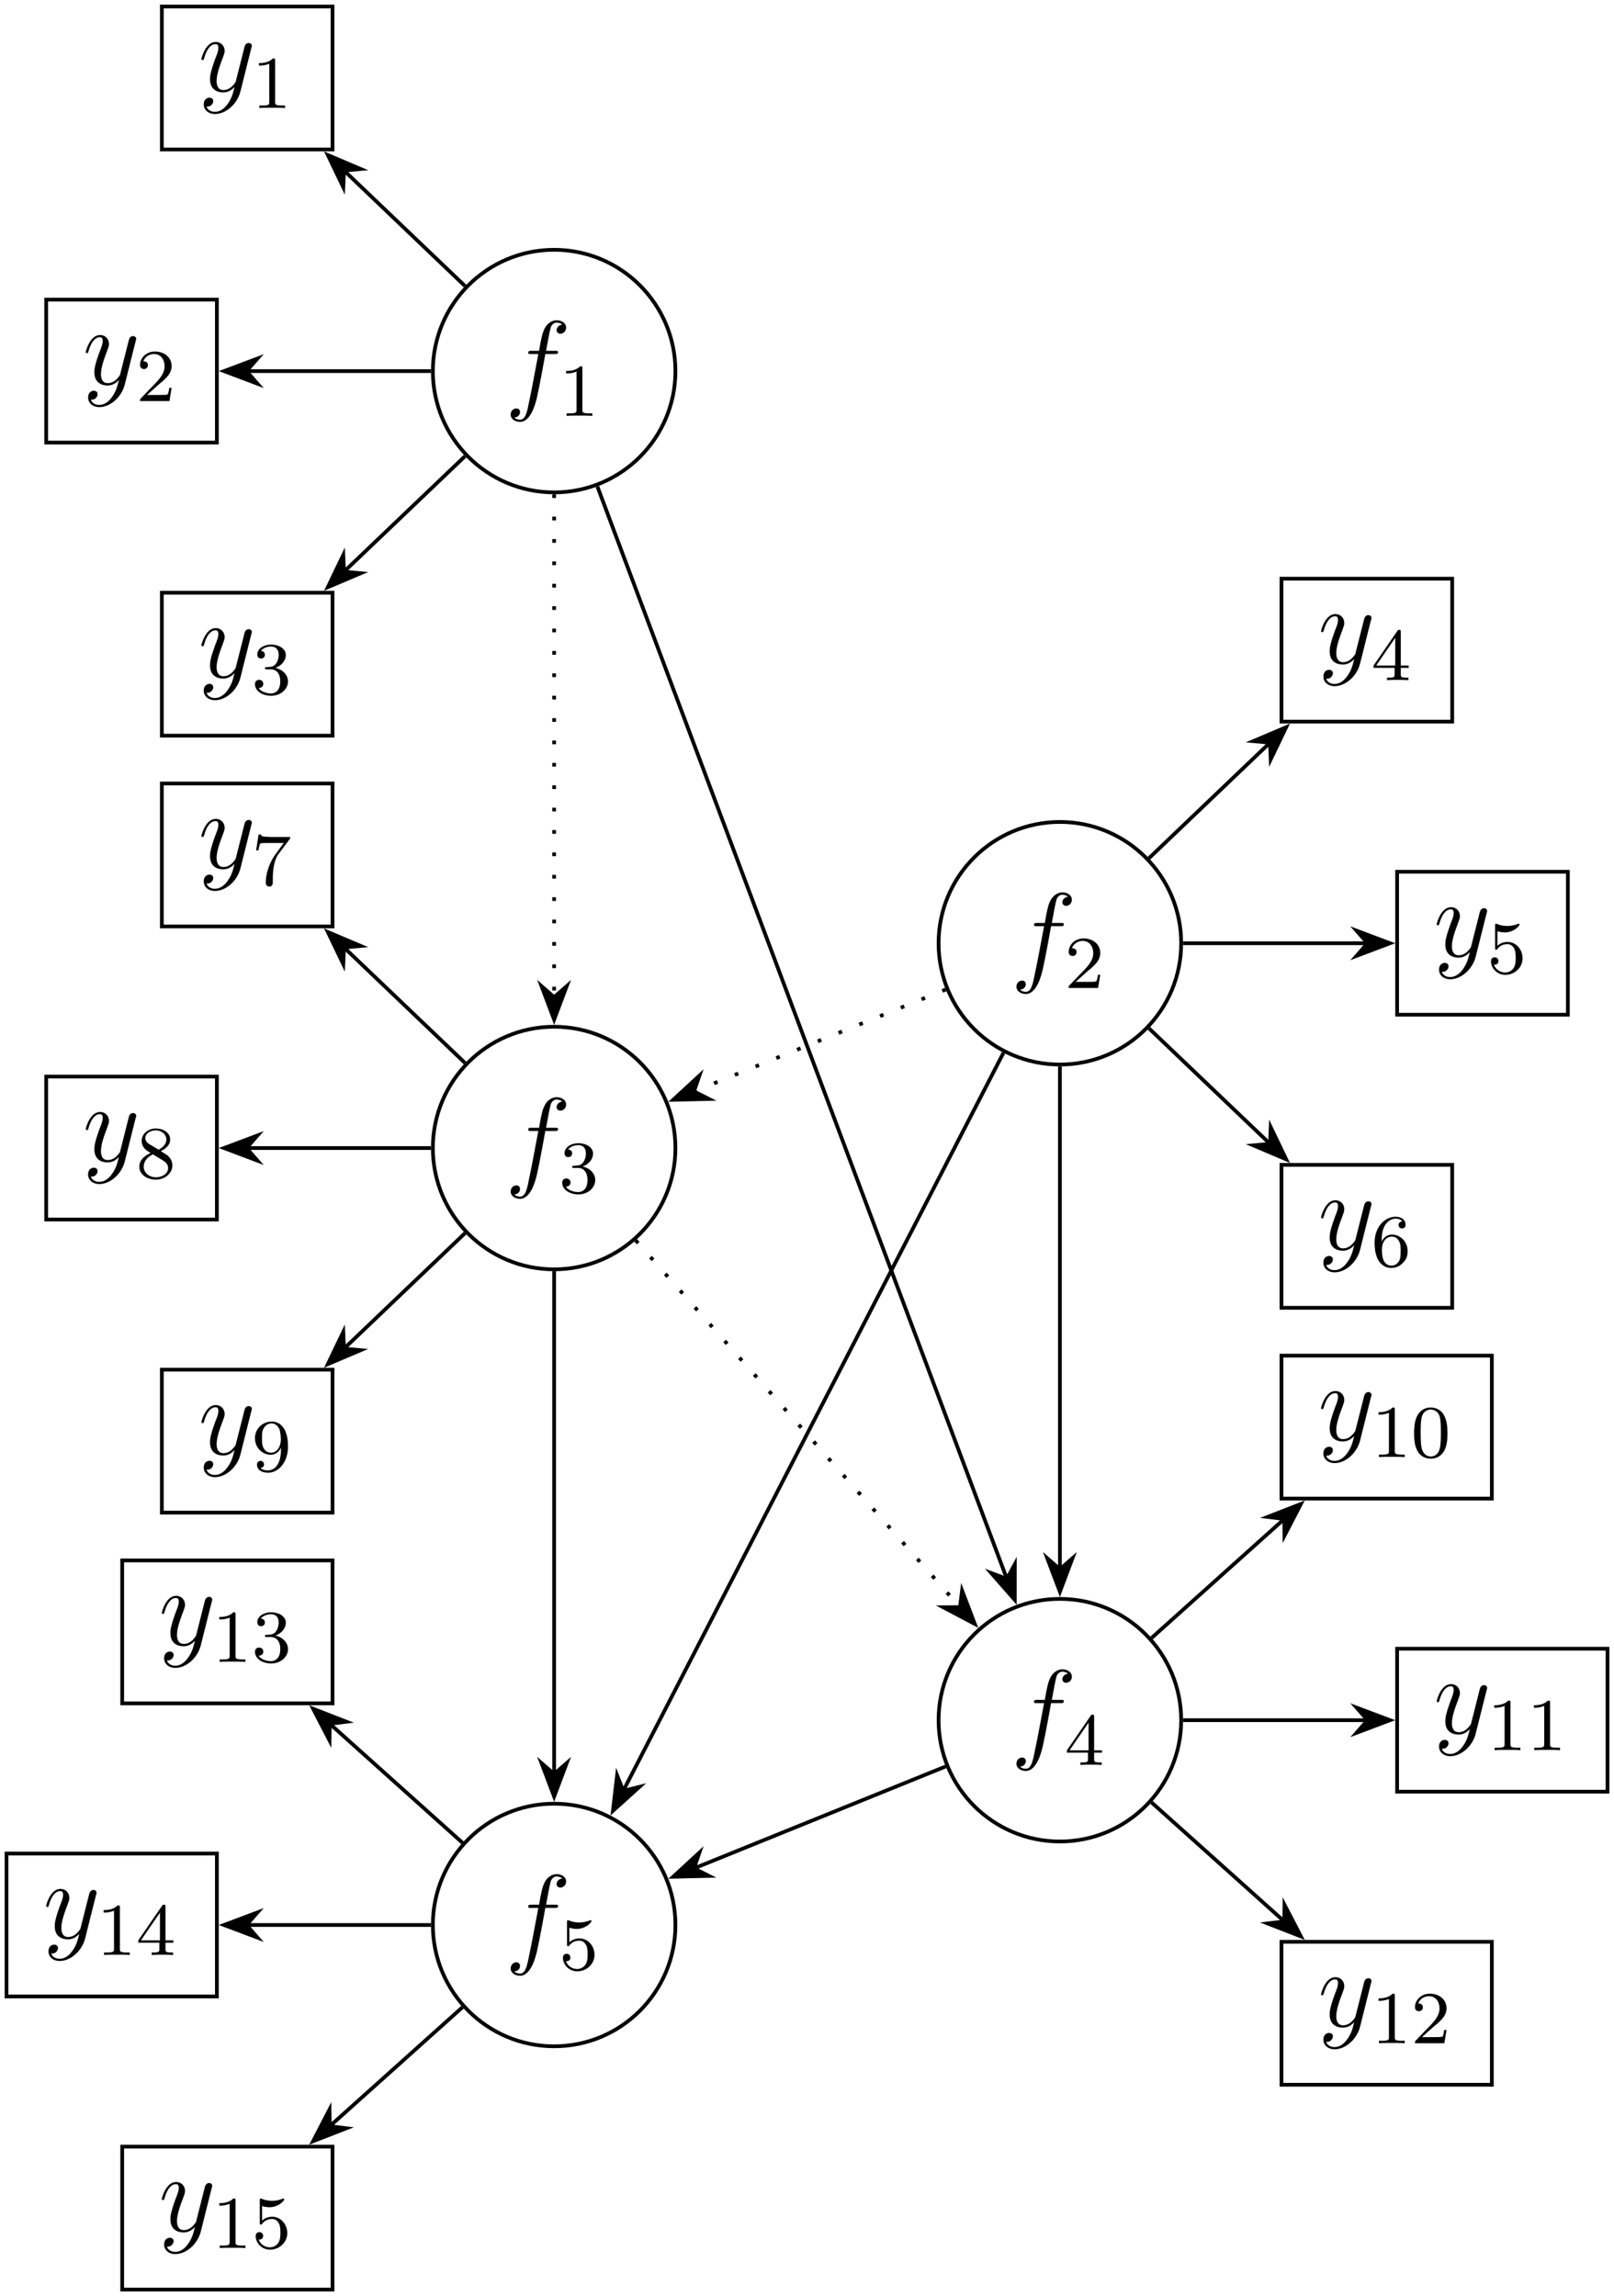 <?xml version="1.0" encoding="UTF-8"?>
<svg xmlns="http://www.w3.org/2000/svg" xmlns:xlink="http://www.w3.org/1999/xlink" width="172.473" height="245.335" viewBox="0 0 172.473 245.335">
<defs>
<g>
<g id="glyph-0-0">
<path d="M 5.328 -4.812 C 5.562 -4.812 5.672 -4.812 5.672 -5.031 C 5.672 -5.156 5.562 -5.156 5.359 -5.156 L 4.391 -5.156 C 4.609 -6.391 4.781 -7.234 4.875 -7.609 C 4.953 -7.906 5.203 -8.172 5.516 -8.172 C 5.766 -8.172 6.016 -8.062 6.125 -7.953 C 5.672 -7.906 5.516 -7.562 5.516 -7.359 C 5.516 -7.125 5.703 -6.984 5.922 -6.984 C 6.172 -6.984 6.531 -7.188 6.531 -7.641 C 6.531 -8.141 6.031 -8.422 5.5 -8.422 C 4.984 -8.422 4.484 -8.031 4.25 -7.562 C 4.031 -7.141 3.906 -6.719 3.641 -5.156 L 2.828 -5.156 C 2.609 -5.156 2.484 -5.156 2.484 -4.938 C 2.484 -4.812 2.562 -4.812 2.797 -4.812 L 3.562 -4.812 C 3.344 -3.688 2.859 -0.984 2.578 0.281 C 2.375 1.328 2.203 2.203 1.609 2.203 C 1.562 2.203 1.219 2.203 1 1.969 C 1.609 1.922 1.609 1.406 1.609 1.391 C 1.609 1.141 1.438 1 1.203 1 C 0.969 1 0.609 1.203 0.609 1.656 C 0.609 2.172 1.141 2.438 1.609 2.438 C 2.828 2.438 3.328 0.25 3.453 -0.344 C 3.672 -1.266 4.25 -4.453 4.312 -4.812 Z M 5.328 -4.812 "/>
</g>
<g id="glyph-0-1">
<path d="M 3.141 1.344 C 2.828 1.797 2.359 2.203 1.766 2.203 C 1.625 2.203 1.047 2.172 0.875 1.625 C 0.906 1.641 0.969 1.641 0.984 1.641 C 1.344 1.641 1.594 1.328 1.594 1.047 C 1.594 0.781 1.359 0.688 1.188 0.688 C 0.984 0.688 0.578 0.828 0.578 1.406 C 0.578 2.016 1.094 2.438 1.766 2.438 C 2.969 2.438 4.172 1.344 4.5 0.016 L 5.672 -4.656 C 5.688 -4.703 5.719 -4.781 5.719 -4.859 C 5.719 -5.031 5.562 -5.156 5.391 -5.156 C 5.281 -5.156 5.031 -5.109 4.938 -4.75 L 4.047 -1.234 C 4 -1.016 4 -0.984 3.891 -0.859 C 3.656 -0.531 3.266 -0.125 2.688 -0.125 C 2.016 -0.125 1.953 -0.781 1.953 -1.094 C 1.953 -1.781 2.281 -2.703 2.609 -3.562 C 2.734 -3.906 2.812 -4.078 2.812 -4.312 C 2.812 -4.812 2.453 -5.266 1.859 -5.266 C 0.766 -5.266 0.328 -3.531 0.328 -3.438 C 0.328 -3.391 0.375 -3.328 0.453 -3.328 C 0.562 -3.328 0.578 -3.375 0.625 -3.547 C 0.906 -4.547 1.359 -5.031 1.828 -5.031 C 1.938 -5.031 2.141 -5.031 2.141 -4.641 C 2.141 -4.328 2.016 -3.984 1.828 -3.531 C 1.25 -1.953 1.25 -1.562 1.25 -1.281 C 1.25 -0.141 2.062 0.125 2.656 0.125 C 3 0.125 3.438 0.016 3.844 -0.438 L 3.859 -0.422 C 3.688 0.281 3.562 0.75 3.141 1.344 Z M 3.141 1.344 "/>
</g>
<g id="glyph-1-0">
<path d="M 2.5 -5.078 C 2.5 -5.297 2.484 -5.297 2.266 -5.297 C 1.938 -4.984 1.516 -4.797 0.766 -4.797 L 0.766 -4.531 C 0.984 -4.531 1.406 -4.531 1.875 -4.734 L 1.875 -0.656 C 1.875 -0.359 1.844 -0.266 1.094 -0.266 L 0.812 -0.266 L 0.812 0 C 1.141 -0.031 1.828 -0.031 2.188 -0.031 C 2.547 -0.031 3.234 -0.031 3.562 0 L 3.562 -0.266 L 3.281 -0.266 C 2.531 -0.266 2.5 -0.359 2.5 -0.656 Z M 2.5 -5.078 "/>
</g>
<g id="glyph-1-1">
<path d="M 2.016 -2.656 C 2.641 -2.656 3.047 -2.203 3.047 -1.359 C 3.047 -0.359 2.484 -0.078 2.062 -0.078 C 1.625 -0.078 1.016 -0.234 0.734 -0.656 C 1.031 -0.656 1.234 -0.844 1.234 -1.094 C 1.234 -1.359 1.047 -1.531 0.781 -1.531 C 0.578 -1.531 0.344 -1.406 0.344 -1.078 C 0.344 -0.328 1.156 0.172 2.078 0.172 C 3.125 0.172 3.875 -0.562 3.875 -1.359 C 3.875 -2.031 3.344 -2.625 2.531 -2.812 C 3.156 -3.031 3.641 -3.562 3.641 -4.203 C 3.641 -4.844 2.922 -5.297 2.094 -5.297 C 1.234 -5.297 0.594 -4.844 0.594 -4.234 C 0.594 -3.938 0.781 -3.812 1 -3.812 C 1.25 -3.812 1.406 -3.984 1.406 -4.219 C 1.406 -4.516 1.141 -4.625 0.969 -4.625 C 1.312 -5.062 1.922 -5.094 2.062 -5.094 C 2.266 -5.094 2.875 -5.031 2.875 -4.203 C 2.875 -3.656 2.641 -3.312 2.531 -3.188 C 2.297 -2.938 2.109 -2.922 1.625 -2.891 C 1.469 -2.891 1.406 -2.875 1.406 -2.766 C 1.406 -2.656 1.484 -2.656 1.625 -2.656 Z M 2.016 -2.656 "/>
</g>
<g id="glyph-1-2">
<path d="M 2.25 -1.625 C 2.375 -1.75 2.703 -2.016 2.844 -2.125 C 3.328 -2.578 3.797 -3.016 3.797 -3.734 C 3.797 -4.688 3 -5.297 2.016 -5.297 C 1.047 -5.297 0.422 -4.578 0.422 -3.859 C 0.422 -3.469 0.734 -3.422 0.844 -3.422 C 1.016 -3.422 1.266 -3.531 1.266 -3.844 C 1.266 -4.25 0.859 -4.25 0.766 -4.25 C 1 -4.844 1.531 -5.031 1.922 -5.031 C 2.656 -5.031 3.047 -4.406 3.047 -3.734 C 3.047 -2.906 2.469 -2.297 1.516 -1.344 L 0.516 -0.297 C 0.422 -0.219 0.422 -0.203 0.422 0 L 3.562 0 L 3.797 -1.422 L 3.547 -1.422 C 3.531 -1.266 3.469 -0.875 3.375 -0.719 C 3.328 -0.656 2.719 -0.656 2.594 -0.656 L 1.172 -0.656 Z M 2.25 -1.625 "/>
</g>
<g id="glyph-1-3">
<path d="M 3.141 -5.156 C 3.141 -5.312 3.141 -5.375 2.969 -5.375 C 2.875 -5.375 2.859 -5.375 2.781 -5.266 L 0.234 -1.562 L 0.234 -1.312 L 2.484 -1.312 L 2.484 -0.641 C 2.484 -0.344 2.469 -0.266 1.844 -0.266 L 1.672 -0.266 L 1.672 0 C 2.344 -0.031 2.359 -0.031 2.812 -0.031 C 3.266 -0.031 3.281 -0.031 3.953 0 L 3.953 -0.266 L 3.781 -0.266 C 3.156 -0.266 3.141 -0.344 3.141 -0.641 L 3.141 -1.312 L 3.984 -1.312 L 3.984 -1.562 L 3.141 -1.562 Z M 2.547 -4.516 L 2.547 -1.562 L 0.516 -1.562 Z M 2.547 -4.516 "/>
</g>
<g id="glyph-1-4">
<path d="M 1.109 -4.484 C 1.219 -4.453 1.531 -4.359 1.875 -4.359 C 2.875 -4.359 3.469 -5.062 3.469 -5.188 C 3.469 -5.281 3.422 -5.297 3.375 -5.297 C 3.359 -5.297 3.344 -5.297 3.281 -5.266 C 2.969 -5.141 2.594 -5.047 2.172 -5.047 C 1.703 -5.047 1.312 -5.156 1.062 -5.266 C 0.984 -5.297 0.969 -5.297 0.953 -5.297 C 0.859 -5.297 0.859 -5.219 0.859 -5.062 L 0.859 -2.734 C 0.859 -2.594 0.859 -2.5 0.984 -2.5 C 1.047 -2.5 1.062 -2.531 1.109 -2.594 C 1.203 -2.703 1.5 -3.109 2.188 -3.109 C 2.625 -3.109 2.844 -2.75 2.922 -2.594 C 3.047 -2.312 3.062 -1.938 3.062 -1.641 C 3.062 -1.344 3.062 -0.906 2.844 -0.562 C 2.688 -0.312 2.359 -0.078 1.938 -0.078 C 1.422 -0.078 0.922 -0.391 0.734 -0.922 C 0.75 -0.906 0.812 -0.906 0.812 -0.906 C 1.031 -0.906 1.219 -1.047 1.219 -1.297 C 1.219 -1.594 0.984 -1.703 0.828 -1.703 C 0.672 -1.703 0.422 -1.625 0.422 -1.281 C 0.422 -0.562 1.047 0.172 1.953 0.172 C 2.953 0.172 3.797 -0.609 3.797 -1.594 C 3.797 -2.516 3.125 -3.344 2.188 -3.344 C 1.797 -3.344 1.422 -3.219 1.109 -2.938 Z M 1.109 -4.484 "/>
</g>
<g id="glyph-1-5">
<path d="M 2.641 -2.875 C 3.094 -3.094 3.641 -3.484 3.641 -4.109 C 3.641 -4.875 2.859 -5.297 2.125 -5.297 C 1.281 -5.297 0.594 -4.719 0.594 -3.969 C 0.594 -3.672 0.688 -3.406 0.891 -3.172 C 1.031 -3 1.062 -2.984 1.547 -2.672 C 0.562 -2.234 0.344 -1.656 0.344 -1.219 C 0.344 -0.328 1.234 0.172 2.109 0.172 C 3.078 0.172 3.875 -0.5 3.875 -1.344 C 3.875 -1.844 3.609 -2.172 3.469 -2.312 C 3.344 -2.438 3.328 -2.453 2.641 -2.875 Z M 1.406 -3.625 C 1.172 -3.766 0.984 -4 0.984 -4.266 C 0.984 -4.766 1.531 -5.094 2.109 -5.094 C 2.719 -5.094 3.234 -4.672 3.234 -4.109 C 3.234 -3.656 2.875 -3.266 2.406 -3.031 Z M 1.797 -2.531 C 1.828 -2.516 2.734 -1.953 2.875 -1.875 C 3 -1.797 3.422 -1.547 3.422 -1.062 C 3.422 -0.453 2.766 -0.078 2.125 -0.078 C 1.406 -0.078 0.812 -0.562 0.812 -1.219 C 0.812 -1.812 1.25 -2.281 1.797 -2.531 Z M 1.797 -2.531 "/>
</g>
<g id="glyph-1-6">
<path d="M 4.031 -4.859 C 4.109 -4.938 4.109 -4.953 4.109 -5.125 L 2.078 -5.125 C 1.875 -5.125 1.641 -5.141 1.438 -5.156 C 1.016 -5.188 1.016 -5.266 0.984 -5.391 L 0.734 -5.391 L 0.469 -3.703 L 0.719 -3.703 C 0.734 -3.828 0.828 -4.375 0.938 -4.438 C 1.016 -4.484 1.625 -4.484 1.734 -4.484 L 3.422 -4.484 L 2.609 -3.375 C 1.703 -2.172 1.5 -0.906 1.5 -0.281 C 1.5 -0.203 1.5 0.172 1.875 0.172 C 2.25 0.172 2.25 -0.188 2.25 -0.281 L 2.25 -0.672 C 2.25 -1.812 2.453 -2.75 2.844 -3.281 Z M 4.031 -4.859 "/>
</g>
<g id="glyph-1-7">
<path d="M 3.125 -2.344 C 3.125 -0.406 2.203 -0.078 1.734 -0.078 C 1.562 -0.078 1.156 -0.094 0.938 -0.344 C 1.297 -0.375 1.312 -0.641 1.312 -0.719 C 1.312 -0.953 1.125 -1.094 0.938 -1.094 C 0.797 -1.094 0.562 -1 0.562 -0.703 C 0.562 -0.156 1.016 0.172 1.75 0.172 C 2.844 0.172 3.875 -0.922 3.875 -2.625 C 3.875 -4.688 2.953 -5.297 2.141 -5.297 C 1.188 -5.297 0.344 -4.562 0.344 -3.516 C 0.344 -2.5 1.125 -1.75 2.031 -1.75 C 2.594 -1.75 2.938 -2.109 3.125 -2.516 Z M 2.062 -1.969 C 1.688 -1.969 1.453 -2.141 1.281 -2.438 C 1.094 -2.719 1.094 -3.109 1.094 -3.516 C 1.094 -3.984 1.094 -4.312 1.312 -4.641 C 1.516 -4.938 1.766 -5.094 2.141 -5.094 C 2.672 -5.094 2.906 -4.562 2.938 -4.531 C 3.094 -4.141 3.109 -3.516 3.109 -3.359 C 3.109 -2.719 2.766 -1.969 2.062 -1.969 Z M 2.062 -1.969 "/>
</g>
<g id="glyph-1-8">
<path d="M 1.094 -2.641 C 1.094 -3.297 1.156 -3.875 1.438 -4.359 C 1.688 -4.766 2.094 -5.094 2.594 -5.094 C 2.75 -5.094 3.109 -5.062 3.297 -4.797 C 2.938 -4.766 2.906 -4.5 2.906 -4.422 C 2.906 -4.172 3.094 -4.047 3.281 -4.047 C 3.422 -4.047 3.656 -4.125 3.656 -4.438 C 3.656 -4.906 3.297 -5.297 2.578 -5.297 C 1.469 -5.297 0.344 -4.25 0.344 -2.531 C 0.344 -0.359 1.359 0.172 2.125 0.172 C 2.516 0.172 2.922 0.062 3.281 -0.281 C 3.609 -0.594 3.875 -0.922 3.875 -1.625 C 3.875 -2.656 3.078 -3.391 2.203 -3.391 C 1.625 -3.391 1.281 -3.031 1.094 -2.641 Z M 2.125 -0.078 C 1.703 -0.078 1.438 -0.359 1.328 -0.594 C 1.141 -0.953 1.125 -1.484 1.125 -1.797 C 1.125 -2.578 1.547 -3.172 2.172 -3.172 C 2.562 -3.172 2.812 -2.969 2.953 -2.688 C 3.125 -2.391 3.125 -2.031 3.125 -1.625 C 3.125 -1.219 3.125 -0.875 2.969 -0.578 C 2.75 -0.219 2.484 -0.078 2.125 -0.078 Z M 2.125 -0.078 "/>
</g>
<g id="glyph-1-9">
<path d="M 3.891 -2.547 C 3.891 -3.391 3.812 -3.906 3.547 -4.422 C 3.203 -5.125 2.547 -5.297 2.109 -5.297 C 1.109 -5.297 0.734 -4.547 0.625 -4.328 C 0.344 -3.75 0.328 -2.953 0.328 -2.547 C 0.328 -2.016 0.344 -1.219 0.734 -0.578 C 1.094 0.016 1.688 0.172 2.109 0.172 C 2.5 0.172 3.172 0.047 3.578 -0.734 C 3.875 -1.312 3.891 -2.031 3.891 -2.547 Z M 2.109 -0.062 C 1.844 -0.062 1.297 -0.188 1.125 -1.016 C 1.031 -1.469 1.031 -2.219 1.031 -2.641 C 1.031 -3.188 1.031 -3.75 1.125 -4.188 C 1.297 -5 1.906 -5.078 2.109 -5.078 C 2.375 -5.078 2.938 -4.938 3.094 -4.219 C 3.188 -3.781 3.188 -3.172 3.188 -2.641 C 3.188 -2.172 3.188 -1.453 3.094 -1 C 2.922 -0.172 2.375 -0.062 2.109 -0.062 Z M 2.109 -0.062 "/>
</g>
</g>
</defs>
<path fill="none" stroke-width="0.399" stroke-linecap="butt" stroke-linejoin="miter" stroke="rgb(0%, 0%, 0%)" stroke-opacity="1" stroke-miterlimit="10" d="M 12.962 0.001 C 12.962 7.157 7.157 12.962 0.001 12.962 C -7.159 12.962 -12.96 7.157 -12.96 0.001 C -12.96 -7.16 -7.159 -12.96 0.001 -12.96 C 7.157 -12.96 12.962 -7.16 12.962 0.001 Z M 12.962 0.001 " transform="matrix(1, 0, 0, -1, 59.214, 39.653)"/>
<g fill="rgb(0%, 0%, 0%)" fill-opacity="1">
<use xlink:href="#glyph-0-0" x="53.963" y="42.641"/>
</g>
<g fill="rgb(0%, 0%, 0%)" fill-opacity="1">
<use xlink:href="#glyph-1-0" x="59.733" y="44.435"/>
</g>
<path fill="none" stroke-width="0.399" stroke-linecap="butt" stroke-linejoin="miter" stroke="rgb(0%, 0%, 0%)" stroke-opacity="1" stroke-miterlimit="10" d="M 12.962 -83.015 C 12.962 -75.859 7.157 -70.054 0.001 -70.054 C -7.159 -70.054 -12.96 -75.859 -12.96 -83.015 C -12.96 -90.175 -7.159 -95.976 0.001 -95.976 C 7.157 -95.976 12.962 -90.175 12.962 -83.015 Z M 12.962 -83.015 " transform="matrix(1, 0, 0, -1, 59.214, 39.653)"/>
<g fill="rgb(0%, 0%, 0%)" fill-opacity="1">
<use xlink:href="#glyph-0-0" x="53.963" y="125.656"/>
</g>
<g fill="rgb(0%, 0%, 0%)" fill-opacity="1">
<use xlink:href="#glyph-1-1" x="59.733" y="127.449"/>
</g>
<path fill="none" stroke-width="0.399" stroke-linecap="butt" stroke-linejoin="miter" stroke="rgb(0%, 0%, 0%)" stroke-opacity="1" stroke-miterlimit="10" d="M 67.009 -61.132 C 67.009 -53.976 61.204 -48.171 54.048 -48.171 C 46.888 -48.171 41.083 -53.976 41.083 -61.132 C 41.083 -68.292 46.888 -74.093 54.048 -74.093 C 61.204 -74.093 67.009 -68.292 67.009 -61.132 Z M 67.009 -61.132 " transform="matrix(1, 0, 0, -1, 59.214, 39.653)"/>
<g fill="rgb(0%, 0%, 0%)" fill-opacity="1">
<use xlink:href="#glyph-0-0" x="108.008" y="103.773"/>
</g>
<g fill="rgb(0%, 0%, 0%)" fill-opacity="1">
<use xlink:href="#glyph-1-2" x="113.778" y="105.567"/>
</g>
<path fill="none" stroke-width="0.399" stroke-linecap="butt" stroke-linejoin="miter" stroke="rgb(0%, 0%, 0%)" stroke-opacity="1" stroke-miterlimit="10" d="M 67.009 -144.148 C 67.009 -136.992 61.204 -131.187 54.048 -131.187 C 46.888 -131.187 41.083 -136.992 41.083 -144.148 C 41.083 -151.308 46.888 -157.109 54.048 -157.109 C 61.204 -157.109 67.009 -151.308 67.009 -144.148 Z M 67.009 -144.148 " transform="matrix(1, 0, 0, -1, 59.214, 39.653)"/>
<g fill="rgb(0%, 0%, 0%)" fill-opacity="1">
<use xlink:href="#glyph-0-0" x="108.008" y="186.788"/>
</g>
<g fill="rgb(0%, 0%, 0%)" fill-opacity="1">
<use xlink:href="#glyph-1-3" x="113.778" y="188.581"/>
</g>
<path fill="none" stroke-width="0.399" stroke-linecap="butt" stroke-linejoin="miter" stroke="rgb(0%, 0%, 0%)" stroke-opacity="1" stroke-miterlimit="10" d="M 12.962 -166.031 C 12.962 -158.874 7.157 -153.07 0.001 -153.07 C -7.159 -153.07 -12.96 -158.874 -12.96 -166.031 C -12.96 -173.191 -7.159 -178.992 0.001 -178.992 C 7.157 -178.992 12.962 -173.191 12.962 -166.031 Z M 12.962 -166.031 " transform="matrix(1, 0, 0, -1, 59.214, 39.653)"/>
<g fill="rgb(0%, 0%, 0%)" fill-opacity="1">
<use xlink:href="#glyph-0-0" x="53.963" y="208.671"/>
</g>
<g fill="rgb(0%, 0%, 0%)" fill-opacity="1">
<use xlink:href="#glyph-1-4" x="59.733" y="210.464"/>
</g>
<path fill="none" stroke-width="0.399" stroke-linecap="butt" stroke-linejoin="miter" stroke="rgb(0%, 0%, 0%)" stroke-opacity="1" stroke-miterlimit="10" d="M -54.28 -7.636 L -36.038 -7.636 L -36.038 7.637 L -54.28 7.637 Z M -54.28 -7.636 " transform="matrix(1, 0, 0, -1, 59.214, 39.653)"/>
<g fill="rgb(0%, 0%, 0%)" fill-opacity="1">
<use xlink:href="#glyph-0-1" x="8.835" y="41.064"/>
</g>
<g fill="rgb(0%, 0%, 0%)" fill-opacity="1">
<use xlink:href="#glyph-1-2" x="14.543" y="42.857"/>
</g>
<path fill="none" stroke-width="0.399" stroke-linecap="butt" stroke-linejoin="miter" stroke="rgb(0%, 0%, 0%)" stroke-opacity="1" stroke-miterlimit="10" d="M -41.921 23.68 L -23.679 23.68 L -23.679 38.954 L -41.921 38.954 Z M -41.921 23.68 " transform="matrix(1, 0, 0, -1, 59.214, 39.653)"/>
<g fill="rgb(0%, 0%, 0%)" fill-opacity="1">
<use xlink:href="#glyph-0-1" x="21.194" y="9.748"/>
</g>
<g fill="rgb(0%, 0%, 0%)" fill-opacity="1">
<use xlink:href="#glyph-1-0" x="26.901" y="11.541"/>
</g>
<path fill="none" stroke-width="0.399" stroke-linecap="butt" stroke-linejoin="miter" stroke="rgb(0%, 0%, 0%)" stroke-opacity="1" stroke-miterlimit="10" d="M -41.921 -38.952 L -23.679 -38.952 L -23.679 -23.679 L -41.921 -23.679 Z M -41.921 -38.952 " transform="matrix(1, 0, 0, -1, 59.214, 39.653)"/>
<g fill="rgb(0%, 0%, 0%)" fill-opacity="1">
<use xlink:href="#glyph-0-1" x="21.194" y="72.38"/>
</g>
<g fill="rgb(0%, 0%, 0%)" fill-opacity="1">
<use xlink:href="#glyph-1-1" x="26.901" y="74.173"/>
</g>
<path fill="none" stroke-width="0.399" stroke-linecap="butt" stroke-linejoin="miter" stroke="rgb(0%, 0%, 0%)" stroke-opacity="1" stroke-miterlimit="10" d="M -54.28 -90.652 L -36.038 -90.652 L -36.038 -75.378 L -54.28 -75.378 Z M -54.28 -90.652 " transform="matrix(1, 0, 0, -1, 59.214, 39.653)"/>
<g fill="rgb(0%, 0%, 0%)" fill-opacity="1">
<use xlink:href="#glyph-0-1" x="8.835" y="124.079"/>
</g>
<g fill="rgb(0%, 0%, 0%)" fill-opacity="1">
<use xlink:href="#glyph-1-5" x="14.543" y="125.872"/>
</g>
<path fill="none" stroke-width="0.399" stroke-linecap="butt" stroke-linejoin="miter" stroke="rgb(0%, 0%, 0%)" stroke-opacity="1" stroke-miterlimit="10" d="M -41.921 -59.335 L -23.679 -59.335 L -23.679 -44.062 L -41.921 -44.062 Z M -41.921 -59.335 " transform="matrix(1, 0, 0, -1, 59.214, 39.653)"/>
<g fill="rgb(0%, 0%, 0%)" fill-opacity="1">
<use xlink:href="#glyph-0-1" x="21.194" y="92.763"/>
</g>
<g fill="rgb(0%, 0%, 0%)" fill-opacity="1">
<use xlink:href="#glyph-1-6" x="26.901" y="94.556"/>
</g>
<path fill="none" stroke-width="0.399" stroke-linecap="butt" stroke-linejoin="miter" stroke="rgb(0%, 0%, 0%)" stroke-opacity="1" stroke-miterlimit="10" d="M -41.921 -121.968 L -23.679 -121.968 L -23.679 -106.695 L -41.921 -106.695 Z M -41.921 -121.968 " transform="matrix(1, 0, 0, -1, 59.214, 39.653)"/>
<g fill="rgb(0%, 0%, 0%)" fill-opacity="1">
<use xlink:href="#glyph-0-1" x="21.194" y="155.395"/>
</g>
<g fill="rgb(0%, 0%, 0%)" fill-opacity="1">
<use xlink:href="#glyph-1-7" x="26.901" y="157.188"/>
</g>
<path fill="none" stroke-width="0.399" stroke-linecap="butt" stroke-linejoin="miter" stroke="rgb(0%, 0%, 0%)" stroke-opacity="1" stroke-miterlimit="10" d="M -58.515 -173.667 L -36.038 -173.667 L -36.038 -158.394 L -58.515 -158.394 Z M -58.515 -173.667 " transform="matrix(1, 0, 0, -1, 59.214, 39.653)"/>
<g fill="rgb(0%, 0%, 0%)" fill-opacity="1">
<use xlink:href="#glyph-0-1" x="4.601" y="207.093"/>
</g>
<g fill="rgb(0%, 0%, 0%)" fill-opacity="1">
<use xlink:href="#glyph-1-0" x="10.309" y="208.887"/>
<use xlink:href="#glyph-1-3" x="14.544" y="208.887"/>
</g>
<path fill="none" stroke-width="0.399" stroke-linecap="butt" stroke-linejoin="miter" stroke="rgb(0%, 0%, 0%)" stroke-opacity="1" stroke-miterlimit="10" d="M -46.155 -142.351 L -23.679 -142.351 L -23.679 -127.077 L -46.155 -127.077 Z M -46.155 -142.351 " transform="matrix(1, 0, 0, -1, 59.214, 39.653)"/>
<g fill="rgb(0%, 0%, 0%)" fill-opacity="1">
<use xlink:href="#glyph-0-1" x="16.96" y="175.777"/>
</g>
<g fill="rgb(0%, 0%, 0%)" fill-opacity="1">
<use xlink:href="#glyph-1-0" x="22.667" y="177.571"/>
<use xlink:href="#glyph-1-1" x="26.902" y="177.571"/>
</g>
<path fill="none" stroke-width="0.399" stroke-linecap="butt" stroke-linejoin="miter" stroke="rgb(0%, 0%, 0%)" stroke-opacity="1" stroke-miterlimit="10" d="M -46.155 -204.988 L -23.679 -204.988 L -23.679 -189.71 L -46.155 -189.71 Z M -46.155 -204.988 " transform="matrix(1, 0, 0, -1, 59.214, 39.653)"/>
<g fill="rgb(0%, 0%, 0%)" fill-opacity="1">
<use xlink:href="#glyph-0-1" x="16.96" y="238.41"/>
</g>
<g fill="rgb(0%, 0%, 0%)" fill-opacity="1">
<use xlink:href="#glyph-1-0" x="22.667" y="240.203"/>
<use xlink:href="#glyph-1-4" x="26.902" y="240.203"/>
</g>
<path fill="none" stroke-width="0.399" stroke-linecap="butt" stroke-linejoin="miter" stroke="rgb(0%, 0%, 0%)" stroke-opacity="1" stroke-miterlimit="10" d="M 90.083 -68.769 L 108.329 -68.769 L 108.329 -53.495 L 90.083 -53.495 Z M 90.083 -68.769 " transform="matrix(1, 0, 0, -1, 59.214, 39.653)"/>
<g fill="rgb(0%, 0%, 0%)" fill-opacity="1">
<use xlink:href="#glyph-0-1" x="153.198" y="102.196"/>
</g>
<g fill="rgb(0%, 0%, 0%)" fill-opacity="1">
<use xlink:href="#glyph-1-4" x="158.906" y="103.989"/>
</g>
<path fill="none" stroke-width="0.399" stroke-linecap="butt" stroke-linejoin="miter" stroke="rgb(0%, 0%, 0%)" stroke-opacity="1" stroke-miterlimit="10" d="M 77.724 -37.452 L 95.97 -37.452 L 95.97 -22.179 L 77.724 -22.179 Z M 77.724 -37.452 " transform="matrix(1, 0, 0, -1, 59.214, 39.653)"/>
<g fill="rgb(0%, 0%, 0%)" fill-opacity="1">
<use xlink:href="#glyph-0-1" x="140.84" y="70.88"/>
</g>
<g fill="rgb(0%, 0%, 0%)" fill-opacity="1">
<use xlink:href="#glyph-1-3" x="146.547" y="72.673"/>
</g>
<path fill="none" stroke-width="0.399" stroke-linecap="butt" stroke-linejoin="miter" stroke="rgb(0%, 0%, 0%)" stroke-opacity="1" stroke-miterlimit="10" d="M 77.724 -100.085 L 95.97 -100.085 L 95.97 -84.812 L 77.724 -84.812 Z M 77.724 -100.085 " transform="matrix(1, 0, 0, -1, 59.214, 39.653)"/>
<g fill="rgb(0%, 0%, 0%)" fill-opacity="1">
<use xlink:href="#glyph-0-1" x="140.84" y="133.512"/>
</g>
<g fill="rgb(0%, 0%, 0%)" fill-opacity="1">
<use xlink:href="#glyph-1-8" x="146.547" y="135.305"/>
</g>
<path fill="none" stroke-width="0.399" stroke-linecap="butt" stroke-linejoin="miter" stroke="rgb(0%, 0%, 0%)" stroke-opacity="1" stroke-miterlimit="10" d="M 90.083 -151.785 L 112.563 -151.785 L 112.563 -136.511 L 90.083 -136.511 Z M 90.083 -151.785 " transform="matrix(1, 0, 0, -1, 59.214, 39.653)"/>
<g fill="rgb(0%, 0%, 0%)" fill-opacity="1">
<use xlink:href="#glyph-0-1" x="153.198" y="185.211"/>
</g>
<g fill="rgb(0%, 0%, 0%)" fill-opacity="1">
<use xlink:href="#glyph-1-0" x="158.906" y="187.004"/>
<use xlink:href="#glyph-1-0" x="163.141" y="187.004"/>
</g>
<path fill="none" stroke-width="0.399" stroke-linecap="butt" stroke-linejoin="miter" stroke="rgb(0%, 0%, 0%)" stroke-opacity="1" stroke-miterlimit="10" d="M 77.724 -120.468 L 100.204 -120.468 L 100.204 -105.195 L 77.724 -105.195 Z M 77.724 -120.468 " transform="matrix(1, 0, 0, -1, 59.214, 39.653)"/>
<g fill="rgb(0%, 0%, 0%)" fill-opacity="1">
<use xlink:href="#glyph-0-1" x="140.84" y="153.895"/>
</g>
<g fill="rgb(0%, 0%, 0%)" fill-opacity="1">
<use xlink:href="#glyph-1-0" x="146.547" y="155.688"/>
<use xlink:href="#glyph-1-9" x="150.782" y="155.688"/>
</g>
<path fill="none" stroke-width="0.399" stroke-linecap="butt" stroke-linejoin="miter" stroke="rgb(0%, 0%, 0%)" stroke-opacity="1" stroke-miterlimit="10" d="M 77.724 -183.101 L 100.204 -183.101 L 100.204 -167.827 L 77.724 -167.827 Z M 77.724 -183.101 " transform="matrix(1, 0, 0, -1, 59.214, 39.653)"/>
<g fill="rgb(0%, 0%, 0%)" fill-opacity="1">
<use xlink:href="#glyph-0-1" x="140.84" y="216.527"/>
</g>
<g fill="rgb(0%, 0%, 0%)" fill-opacity="1">
<use xlink:href="#glyph-1-0" x="146.547" y="218.32"/>
<use xlink:href="#glyph-1-2" x="150.782" y="218.32"/>
</g>
<path fill="none" stroke-width="0.399" stroke-linecap="butt" stroke-linejoin="miter" stroke="rgb(0%, 0%, 0%)" stroke-opacity="1" stroke-miterlimit="10" d="M -22.378 21.364 L -9.519 9.087 " transform="matrix(1, 0, 0, -1, 59.214, 39.653)"/>
<path fill-rule="nonzero" fill="rgb(0%, 0%, 0%)" fill-opacity="1" stroke-width="0.399" stroke-linecap="butt" stroke-linejoin="miter" stroke="rgb(0%, 0%, 0%)" stroke-opacity="1" stroke-miterlimit="10" d="M 4.214 0.001 L 0.645 1.346 L 1.818 -0.002 L 0.643 -1.345 Z M 4.214 0.001 " transform="matrix(-0.723, -0.69, -0.69, 0.723, 38.079, 19.475)"/>
<path fill="none" stroke-width="0.399" stroke-linecap="butt" stroke-linejoin="miter" stroke="rgb(0%, 0%, 0%)" stroke-opacity="1" stroke-miterlimit="10" d="M -32.776 0.001 L -13.159 0.001 " transform="matrix(1, 0, 0, -1, 59.214, 39.653)"/>
<path fill-rule="nonzero" fill="rgb(0%, 0%, 0%)" fill-opacity="1" stroke-width="0.399" stroke-linecap="butt" stroke-linejoin="miter" stroke="rgb(0%, 0%, 0%)" stroke-opacity="1" stroke-miterlimit="10" d="M 4.216 -0.001 L 0.642 1.347 L 1.818 -0.001 L 0.642 -1.344 Z M 4.216 -0.001 " transform="matrix(-1, 0, 0, 1, 28.158, 39.653)"/>
<path fill="none" stroke-width="0.399" stroke-linecap="butt" stroke-linejoin="miter" stroke="rgb(0%, 0%, 0%)" stroke-opacity="1" stroke-miterlimit="10" d="M -22.378 -21.363 L -9.519 -9.089 " transform="matrix(1, 0, 0, -1, 59.214, 39.653)"/>
<path fill-rule="nonzero" fill="rgb(0%, 0%, 0%)" fill-opacity="1" stroke-width="0.399" stroke-linecap="butt" stroke-linejoin="miter" stroke="rgb(0%, 0%, 0%)" stroke-opacity="1" stroke-miterlimit="10" d="M 4.215 0.001 L 0.645 1.347 L 1.817 0.001 L 0.644 -1.347 Z M 4.215 0.001 " transform="matrix(-0.723, 0.69, 0.69, 0.723, 38.079, 59.831)"/>
<path fill="none" stroke-width="0.399" stroke-linecap="butt" stroke-linejoin="miter" stroke="rgb(0%, 0%, 0%)" stroke-opacity="1" stroke-miterlimit="10" d="M -22.378 -61.652 L -9.519 -73.929 " transform="matrix(1, 0, 0, -1, 59.214, 39.653)"/>
<path fill-rule="nonzero" fill="rgb(0%, 0%, 0%)" fill-opacity="1" stroke-width="0.399" stroke-linecap="butt" stroke-linejoin="miter" stroke="rgb(0%, 0%, 0%)" stroke-opacity="1" stroke-miterlimit="10" d="M 4.214 0.001 L 0.645 1.346 L 1.818 -0.002 L 0.643 -1.345 Z M 4.214 0.001 " transform="matrix(-0.723, -0.69, -0.69, 0.723, 38.079, 102.491)"/>
<path fill="none" stroke-width="0.399" stroke-linecap="butt" stroke-linejoin="miter" stroke="rgb(0%, 0%, 0%)" stroke-opacity="1" stroke-miterlimit="10" d="M -32.776 -83.015 L -13.159 -83.015 " transform="matrix(1, 0, 0, -1, 59.214, 39.653)"/>
<path fill-rule="nonzero" fill="rgb(0%, 0%, 0%)" fill-opacity="1" stroke-width="0.399" stroke-linecap="butt" stroke-linejoin="miter" stroke="rgb(0%, 0%, 0%)" stroke-opacity="1" stroke-miterlimit="10" d="M 4.216 -0.001 L 0.642 1.347 L 1.818 -0.001 L 0.642 -1.345 Z M 4.216 -0.001 " transform="matrix(-1, 0, 0, 1, 28.158, 122.669)"/>
<path fill="none" stroke-width="0.399" stroke-linecap="butt" stroke-linejoin="miter" stroke="rgb(0%, 0%, 0%)" stroke-opacity="1" stroke-miterlimit="10" d="M -22.378 -104.378 L -9.519 -92.105 " transform="matrix(1, 0, 0, -1, 59.214, 39.653)"/>
<path fill-rule="nonzero" fill="rgb(0%, 0%, 0%)" fill-opacity="1" stroke-width="0.399" stroke-linecap="butt" stroke-linejoin="miter" stroke="rgb(0%, 0%, 0%)" stroke-opacity="1" stroke-miterlimit="10" d="M 4.215 0.001 L 0.645 1.347 L 1.817 0.001 L 0.644 -1.347 Z M 4.215 0.001 " transform="matrix(-0.723, 0.69, 0.69, 0.723, 38.079, 142.846)"/>
<path fill="none" stroke-width="0.399" stroke-linecap="butt" stroke-linejoin="miter" stroke="rgb(0%, 0%, 0%)" stroke-opacity="1" stroke-miterlimit="10" d="M -23.898 -144.597 L -9.796 -157.245 " transform="matrix(1, 0, 0, -1, 59.214, 39.653)"/>
<path fill-rule="nonzero" fill="rgb(0%, 0%, 0%)" fill-opacity="1" stroke-width="0.399" stroke-linecap="butt" stroke-linejoin="miter" stroke="rgb(0%, 0%, 0%)" stroke-opacity="1" stroke-miterlimit="10" d="M 4.215 -0.002 L 0.645 1.346 L 1.817 -0.001 L 0.646 -1.345 Z M 4.215 -0.002 " transform="matrix(-0.744, -0.668, -0.668, 0.744, 36.594, 185.398)"/>
<path fill="none" stroke-width="0.399" stroke-linecap="butt" stroke-linejoin="miter" stroke="rgb(0%, 0%, 0%)" stroke-opacity="1" stroke-miterlimit="10" d="M -32.776 -166.031 L -13.159 -166.031 " transform="matrix(1, 0, 0, -1, 59.214, 39.653)"/>
<path fill-rule="nonzero" fill="rgb(0%, 0%, 0%)" fill-opacity="1" stroke-width="0.399" stroke-linecap="butt" stroke-linejoin="miter" stroke="rgb(0%, 0%, 0%)" stroke-opacity="1" stroke-miterlimit="10" d="M 4.216 -0.001 L 0.642 1.347 L 1.818 -0.001 L 0.642 -1.345 Z M 4.216 -0.001 " transform="matrix(-1, 0, 0, 1, 28.158, 205.685)"/>
<path fill="none" stroke-width="0.399" stroke-linecap="butt" stroke-linejoin="miter" stroke="rgb(0%, 0%, 0%)" stroke-opacity="1" stroke-miterlimit="10" d="M -23.898 -187.464 L -9.796 -174.82 " transform="matrix(1, 0, 0, -1, 59.214, 39.653)"/>
<path fill-rule="nonzero" fill="rgb(0%, 0%, 0%)" fill-opacity="1" stroke-width="0.399" stroke-linecap="butt" stroke-linejoin="miter" stroke="rgb(0%, 0%, 0%)" stroke-opacity="1" stroke-miterlimit="10" d="M 4.214 0 L 0.645 1.344 L 1.816 -0 L 0.644 -1.348 Z M 4.214 0 " transform="matrix(-0.744, 0.668, 0.668, 0.744, 36.594, 225.971)"/>
<path fill="none" stroke-width="0.399" stroke-linecap="butt" stroke-linejoin="miter" stroke="rgb(0%, 0%, 0%)" stroke-opacity="1" stroke-miterlimit="10" d="M 76.423 -39.769 L 63.563 -52.046 " transform="matrix(1, 0, 0, -1, 59.214, 39.653)"/>
<path fill-rule="nonzero" fill="rgb(0%, 0%, 0%)" fill-opacity="1" stroke-width="0.399" stroke-linecap="butt" stroke-linejoin="miter" stroke="rgb(0%, 0%, 0%)" stroke-opacity="1" stroke-miterlimit="10" d="M 4.213 0 L 0.642 1.346 L 1.82 -0 L 0.644 -1.345 Z M 4.213 0 " transform="matrix(0.723, -0.69, -0.69, -0.723, 134.395, 80.608)"/>
<path fill="none" stroke-width="0.399" stroke-linecap="butt" stroke-linejoin="miter" stroke="rgb(0%, 0%, 0%)" stroke-opacity="1" stroke-miterlimit="10" d="M 86.821 -61.132 L 67.208 -61.132 " transform="matrix(1, 0, 0, -1, 59.214, 39.653)"/>
<path fill-rule="nonzero" fill="rgb(0%, 0%, 0%)" fill-opacity="1" stroke-width="0.399" stroke-linecap="butt" stroke-linejoin="miter" stroke="rgb(0%, 0%, 0%)" stroke-opacity="1" stroke-miterlimit="10" d="M 4.215 0.001 L 0.644 1.344 L 1.816 0.001 L 0.644 -1.347 Z M 4.215 0.001 " transform="matrix(1, 0, 0, -1, 144.317, 100.786)"/>
<path fill="none" stroke-width="0.399" stroke-linecap="butt" stroke-linejoin="miter" stroke="rgb(0%, 0%, 0%)" stroke-opacity="1" stroke-miterlimit="10" d="M 76.423 -82.495 L 63.563 -70.222 " transform="matrix(1, 0, 0, -1, 59.214, 39.653)"/>
<path fill-rule="nonzero" fill="rgb(0%, 0%, 0%)" fill-opacity="1" stroke-width="0.399" stroke-linecap="butt" stroke-linejoin="miter" stroke="rgb(0%, 0%, 0%)" stroke-opacity="1" stroke-miterlimit="10" d="M 4.214 -0.002 L 0.643 1.346 L 1.819 0.001 L 0.644 -1.348 Z M 4.214 -0.002 " transform="matrix(0.723, 0.69, 0.69, -0.723, 134.395, 120.963)"/>
<path fill="none" stroke-width="0.399" stroke-linecap="butt" stroke-linejoin="miter" stroke="rgb(0%, 0%, 0%)" stroke-opacity="1" stroke-miterlimit="10" d="M 77.946 -122.714 L 63.845 -135.363 " transform="matrix(1, 0, 0, -1, 59.214, 39.653)"/>
<path fill-rule="nonzero" fill="rgb(0%, 0%, 0%)" fill-opacity="1" stroke-width="0.399" stroke-linecap="butt" stroke-linejoin="miter" stroke="rgb(0%, 0%, 0%)" stroke-opacity="1" stroke-miterlimit="10" d="M 4.214 0.002 L 0.645 1.346 L 1.819 -0.001 L 0.644 -1.345 Z M 4.214 0.002 " transform="matrix(0.744, -0.668, -0.668, -0.744, 135.88, 163.515)"/>
<path fill="none" stroke-width="0.399" stroke-linecap="butt" stroke-linejoin="miter" stroke="rgb(0%, 0%, 0%)" stroke-opacity="1" stroke-miterlimit="10" d="M 86.821 -144.148 L 67.208 -144.148 " transform="matrix(1, 0, 0, -1, 59.214, 39.653)"/>
<path fill-rule="nonzero" fill="rgb(0%, 0%, 0%)" fill-opacity="1" stroke-width="0.399" stroke-linecap="butt" stroke-linejoin="miter" stroke="rgb(0%, 0%, 0%)" stroke-opacity="1" stroke-miterlimit="10" d="M 4.215 0.001 L 0.644 1.345 L 1.816 0.001 L 0.644 -1.347 Z M 4.215 0.001 " transform="matrix(1, 0, 0, -1, 144.317, 183.802)"/>
<path fill="none" stroke-width="0.399" stroke-linecap="butt" stroke-linejoin="miter" stroke="rgb(0%, 0%, 0%)" stroke-opacity="1" stroke-miterlimit="10" d="M 77.946 -165.581 L 63.845 -152.937 " transform="matrix(1, 0, 0, -1, 59.214, 39.653)"/>
<path fill-rule="nonzero" fill="rgb(0%, 0%, 0%)" fill-opacity="1" stroke-width="0.399" stroke-linecap="butt" stroke-linejoin="miter" stroke="rgb(0%, 0%, 0%)" stroke-opacity="1" stroke-miterlimit="10" d="M 4.213 -0.001 L 0.643 1.346 L 1.818 0.002 L 0.644 -1.345 Z M 4.213 -0.001 " transform="matrix(0.744, 0.668, 0.668, -0.744, 135.88, 204.088)"/>
<path fill="none" stroke-width="0.399" stroke-linecap="butt" stroke-linejoin="miter" stroke="rgb(0%, 0%, 0%)" stroke-opacity="1" stroke-miterlimit="10" d="M 4.622 -12.324 L 48.349 -128.956 " transform="matrix(1, 0, 0, -1, 59.214, 39.653)"/>
<path fill-rule="nonzero" fill="rgb(0%, 0%, 0%)" fill-opacity="1" stroke-width="0.399" stroke-linecap="butt" stroke-linejoin="miter" stroke="rgb(0%, 0%, 0%)" stroke-opacity="1" stroke-miterlimit="10" d="M 4.216 0 L 0.644 1.344 L 1.817 -0.001 L 0.645 -1.348 Z M 4.216 0 " transform="matrix(0.351, 0.936, 0.936, -0.351, 106.961, 167.001)"/>
<path fill="none" stroke-width="0.399" stroke-linecap="butt" stroke-linejoin="miter" stroke="rgb(0%, 0%, 0%)" stroke-opacity="1" stroke-miterlimit="10" d="M 54.048 -74.292 L 54.048 -127.925 " transform="matrix(1, 0, 0, -1, 59.214, 39.653)"/>
<path fill-rule="nonzero" fill="rgb(0%, 0%, 0%)" fill-opacity="1" stroke-width="0.399" stroke-linecap="butt" stroke-linejoin="miter" stroke="rgb(0%, 0%, 0%)" stroke-opacity="1" stroke-miterlimit="10" d="M 4.216 0.002 L 0.642 1.345 L 1.817 0.002 L 0.642 -1.346 Z M 4.216 0.002 " transform="matrix(0, 1, 1, 0, 113.26, 165.858)"/>
<path fill="none" stroke-width="0.399" stroke-linecap="butt" stroke-linejoin="miter" stroke="rgb(0%, 0%, 0%)" stroke-opacity="1" stroke-miterlimit="10" d="M 48.02 -72.831 L 7.431 -151.609 " transform="matrix(1, 0, 0, -1, 59.214, 39.653)"/>
<path fill-rule="nonzero" fill="rgb(0%, 0%, 0%)" fill-opacity="1" stroke-width="0.399" stroke-linecap="butt" stroke-linejoin="miter" stroke="rgb(0%, 0%, 0%)" stroke-opacity="1" stroke-miterlimit="10" d="M 4.215 -0.001 L 0.643 1.344 L 1.819 -0.001 L 0.644 -1.344 Z M 4.215 -0.001 " transform="matrix(-0.458, 0.889, 0.889, 0.458, 67.432, 189.735)"/>
<path fill="none" stroke-width="0.399" stroke-linecap="butt" stroke-linejoin="miter" stroke="rgb(0%, 0%, 0%)" stroke-opacity="1" stroke-miterlimit="10" d="M 0.001 -96.175 L 0.001 -149.808 " transform="matrix(1, 0, 0, -1, 59.214, 39.653)"/>
<path fill-rule="nonzero" fill="rgb(0%, 0%, 0%)" fill-opacity="1" stroke-width="0.399" stroke-linecap="butt" stroke-linejoin="miter" stroke="rgb(0%, 0%, 0%)" stroke-opacity="1" stroke-miterlimit="10" d="M 4.216 0.001 L 0.645 1.345 L 1.817 0.001 L 0.645 -1.347 Z M 4.216 0.001 " transform="matrix(0, 1, 1, 0, 59.214, 187.741)"/>
<path fill="none" stroke-width="0.399" stroke-linecap="butt" stroke-linejoin="miter" stroke="rgb(0%, 0%, 0%)" stroke-opacity="1" stroke-miterlimit="10" d="M 41.849 -149.089 L 15.04 -159.945 " transform="matrix(1, 0, 0, -1, 59.214, 39.653)"/>
<path fill-rule="nonzero" fill="rgb(0%, 0%, 0%)" fill-opacity="1" stroke-width="0.399" stroke-linecap="butt" stroke-linejoin="miter" stroke="rgb(0%, 0%, 0%)" stroke-opacity="1" stroke-miterlimit="10" d="M 4.215 -0.002 L 0.644 1.347 L 1.818 -0 L 0.645 -1.346 Z M 4.215 -0.002 " transform="matrix(-0.927, 0.375, 0.375, 0.927, 75.845, 198.951)"/>
<path fill="none" stroke-width="0.399" stroke-linecap="butt" stroke-linejoin="miter" stroke="rgb(0%, 0%, 0%)" stroke-opacity="1" stroke-dasharray="0.399 1.993" stroke-miterlimit="10" d="M 0.001 -13.159 L 0.001 -66.792 " transform="matrix(1, 0, 0, -1, 59.214, 39.653)"/>
<path fill-rule="nonzero" fill="rgb(0%, 0%, 0%)" fill-opacity="1" stroke-width="0.399" stroke-linecap="butt" stroke-linejoin="miter" stroke="rgb(0%, 0%, 0%)" stroke-opacity="1" stroke-miterlimit="10" d="M 4.216 0.001 L 0.642 1.345 L 1.817 0.001 L 0.642 -1.347 Z M 4.216 0.001 " transform="matrix(0, 1, 1, 0, 59.214, 104.726)"/>
<path fill="none" stroke-width="0.399" stroke-linecap="butt" stroke-linejoin="miter" stroke="rgb(0%, 0%, 0%)" stroke-opacity="1" stroke-dasharray="0.399 1.993" stroke-miterlimit="10" d="M 41.849 -66.074 L 15.04 -76.929 " transform="matrix(1, 0, 0, -1, 59.214, 39.653)"/>
<path fill-rule="nonzero" fill="rgb(0%, 0%, 0%)" fill-opacity="1" stroke-width="0.399" stroke-linecap="butt" stroke-linejoin="miter" stroke="rgb(0%, 0%, 0%)" stroke-opacity="1" stroke-miterlimit="10" d="M 4.215 -0.002 L 0.644 1.347 L 1.818 -0 L 0.645 -1.346 Z M 4.215 -0.002 " transform="matrix(-0.927, 0.375, 0.375, 0.927, 75.845, 115.935)"/>
<path fill="none" stroke-width="0.399" stroke-linecap="butt" stroke-linejoin="miter" stroke="rgb(0%, 0%, 0%)" stroke-opacity="1" stroke-dasharray="0.399 1.993" stroke-miterlimit="10" d="M 8.716 -92.874 L 43.302 -131.995 " transform="matrix(1, 0, 0, -1, 59.214, 39.653)"/>
<path fill-rule="nonzero" fill="rgb(0%, 0%, 0%)" fill-opacity="1" stroke-width="0.399" stroke-linecap="butt" stroke-linejoin="miter" stroke="rgb(0%, 0%, 0%)" stroke-opacity="1" stroke-miterlimit="10" d="M 4.214 0.001 L 0.641 1.345 L 1.82 0.001 L 0.644 -1.348 Z M 4.214 0.001 " transform="matrix(0.662, 0.749, 0.749, -0.662, 101.376, 170.36)"/>
</svg>
